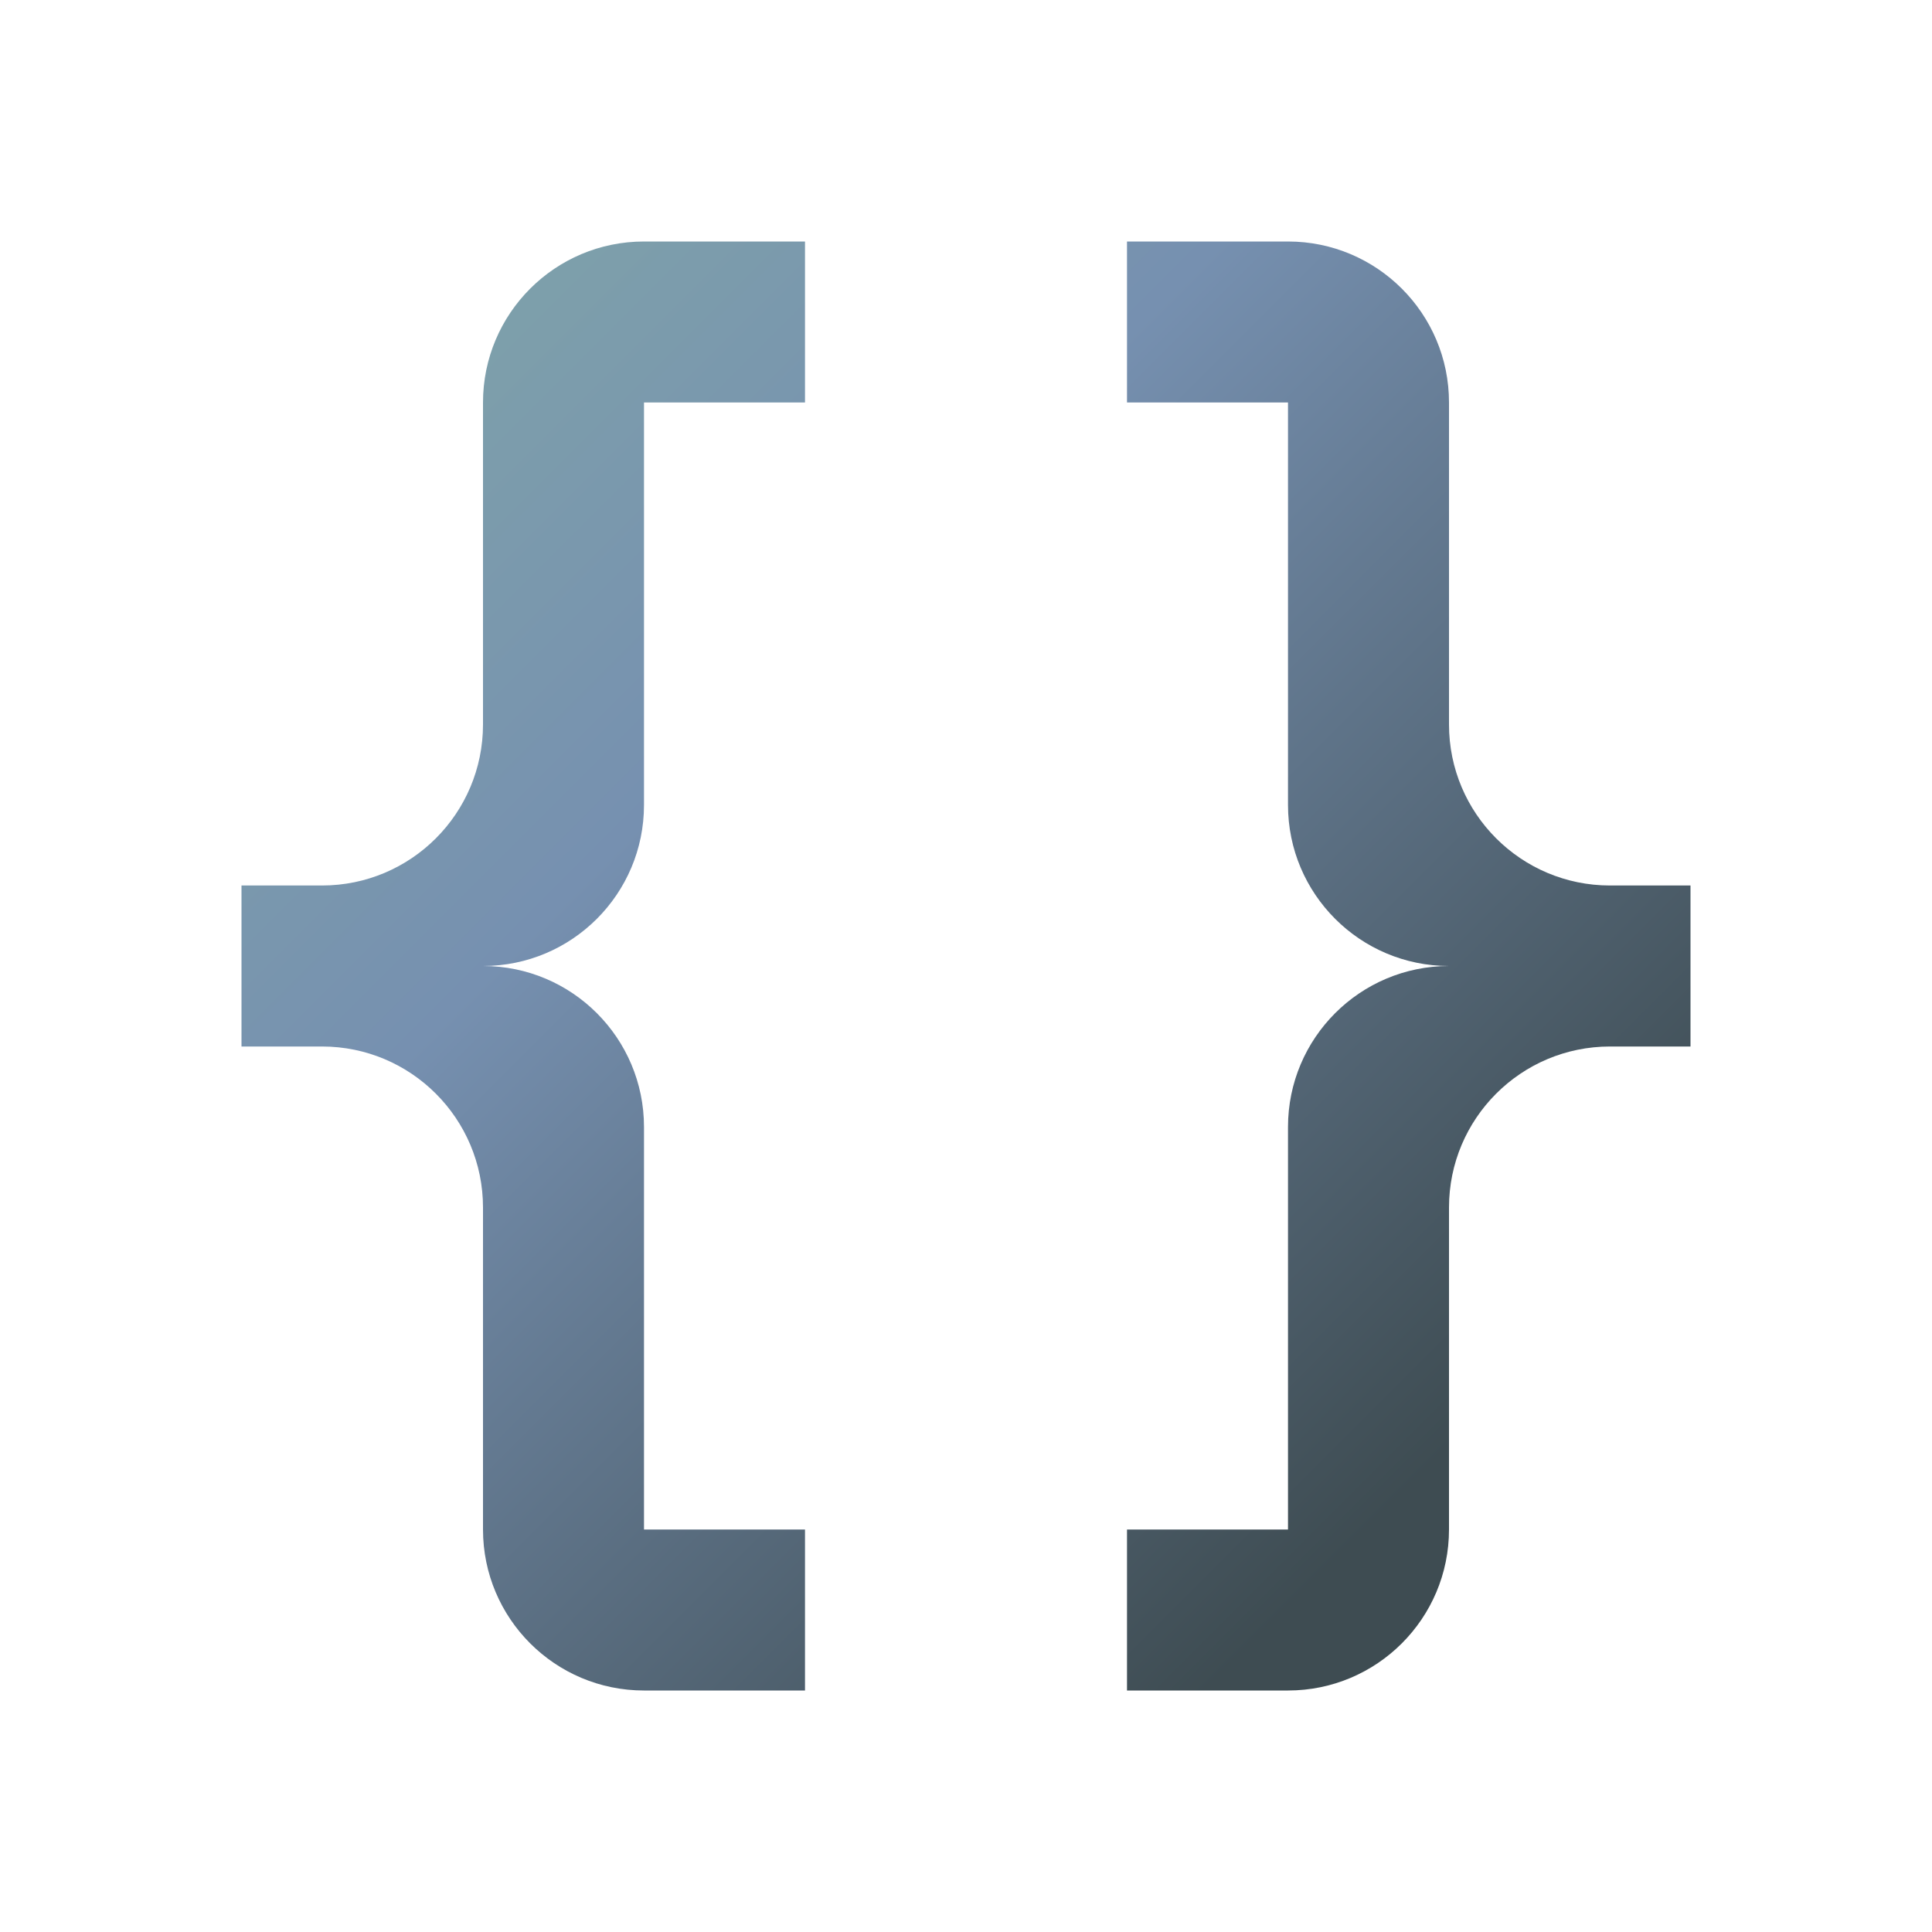 <?xml version="1.0" encoding="utf-8"?>
<svg width="240px" height="240px" viewBox="0 0 240 240" version="1.1" xmlns:xlink="http://www.w3.org/1999/xlink" xmlns="http://www.w3.org/2000/svg">
  <defs>
    <linearGradient gradientUnits="userSpaceOnUse" x1="0" y1="0" x2="180" y2="180" id="gradient_1">
      <stop offset="0%" stop-color="#87B3A4" />
      <stop offset="50.47%" stop-color="#7690B0" />
      <stop offset="100%" stop-color="#3E4C52" />
    </linearGradient>
    <path d="M0 0L240 0L240 240L0 240L0 0Z" id="path_1" />
    <clipPath id="mask_1">
      <use xlink:href="#path_1" />
    </clipPath>
  </defs>
  <g id="code-braces">
    <path d="M0 0L240 0L240 240L0 240L0 0Z" id="Background" fill="#FFFFFF" fill-opacity="0" fill-rule="evenodd" stroke="none" />
    <path d="M80 30C68.954 30 60 38.954 60 50L60 90C60 101.046 51.046 110 40 110L30 110L30 130L40 130C51.046 130 60 138.954 60 150L60 190C60 201.046 68.954 210 80 210L100 210L100 190L80 190L80 140C80 128.954 71.046 120 60 120C71.046 120 80 111.046 80 100L80 50L100 50L100 30M160 30C171.046 30 180 38.954 180 50L180 90C180 101.046 188.954 110 200 110L210 110L210 130L200 130C188.954 130 180 138.954 180 150L180 190C180 201.046 171.046 210 160 210L140 210L140 190L160 190L160 140C160 128.954 168.954 120 180 120C168.954 120 160 111.046 160 100L160 50L140 50L140 30L160 30L160 30Z" id="Shape" fill="url(#gradient_1)" fill-rule="evenodd" stroke="none" />
  </g>
</svg>